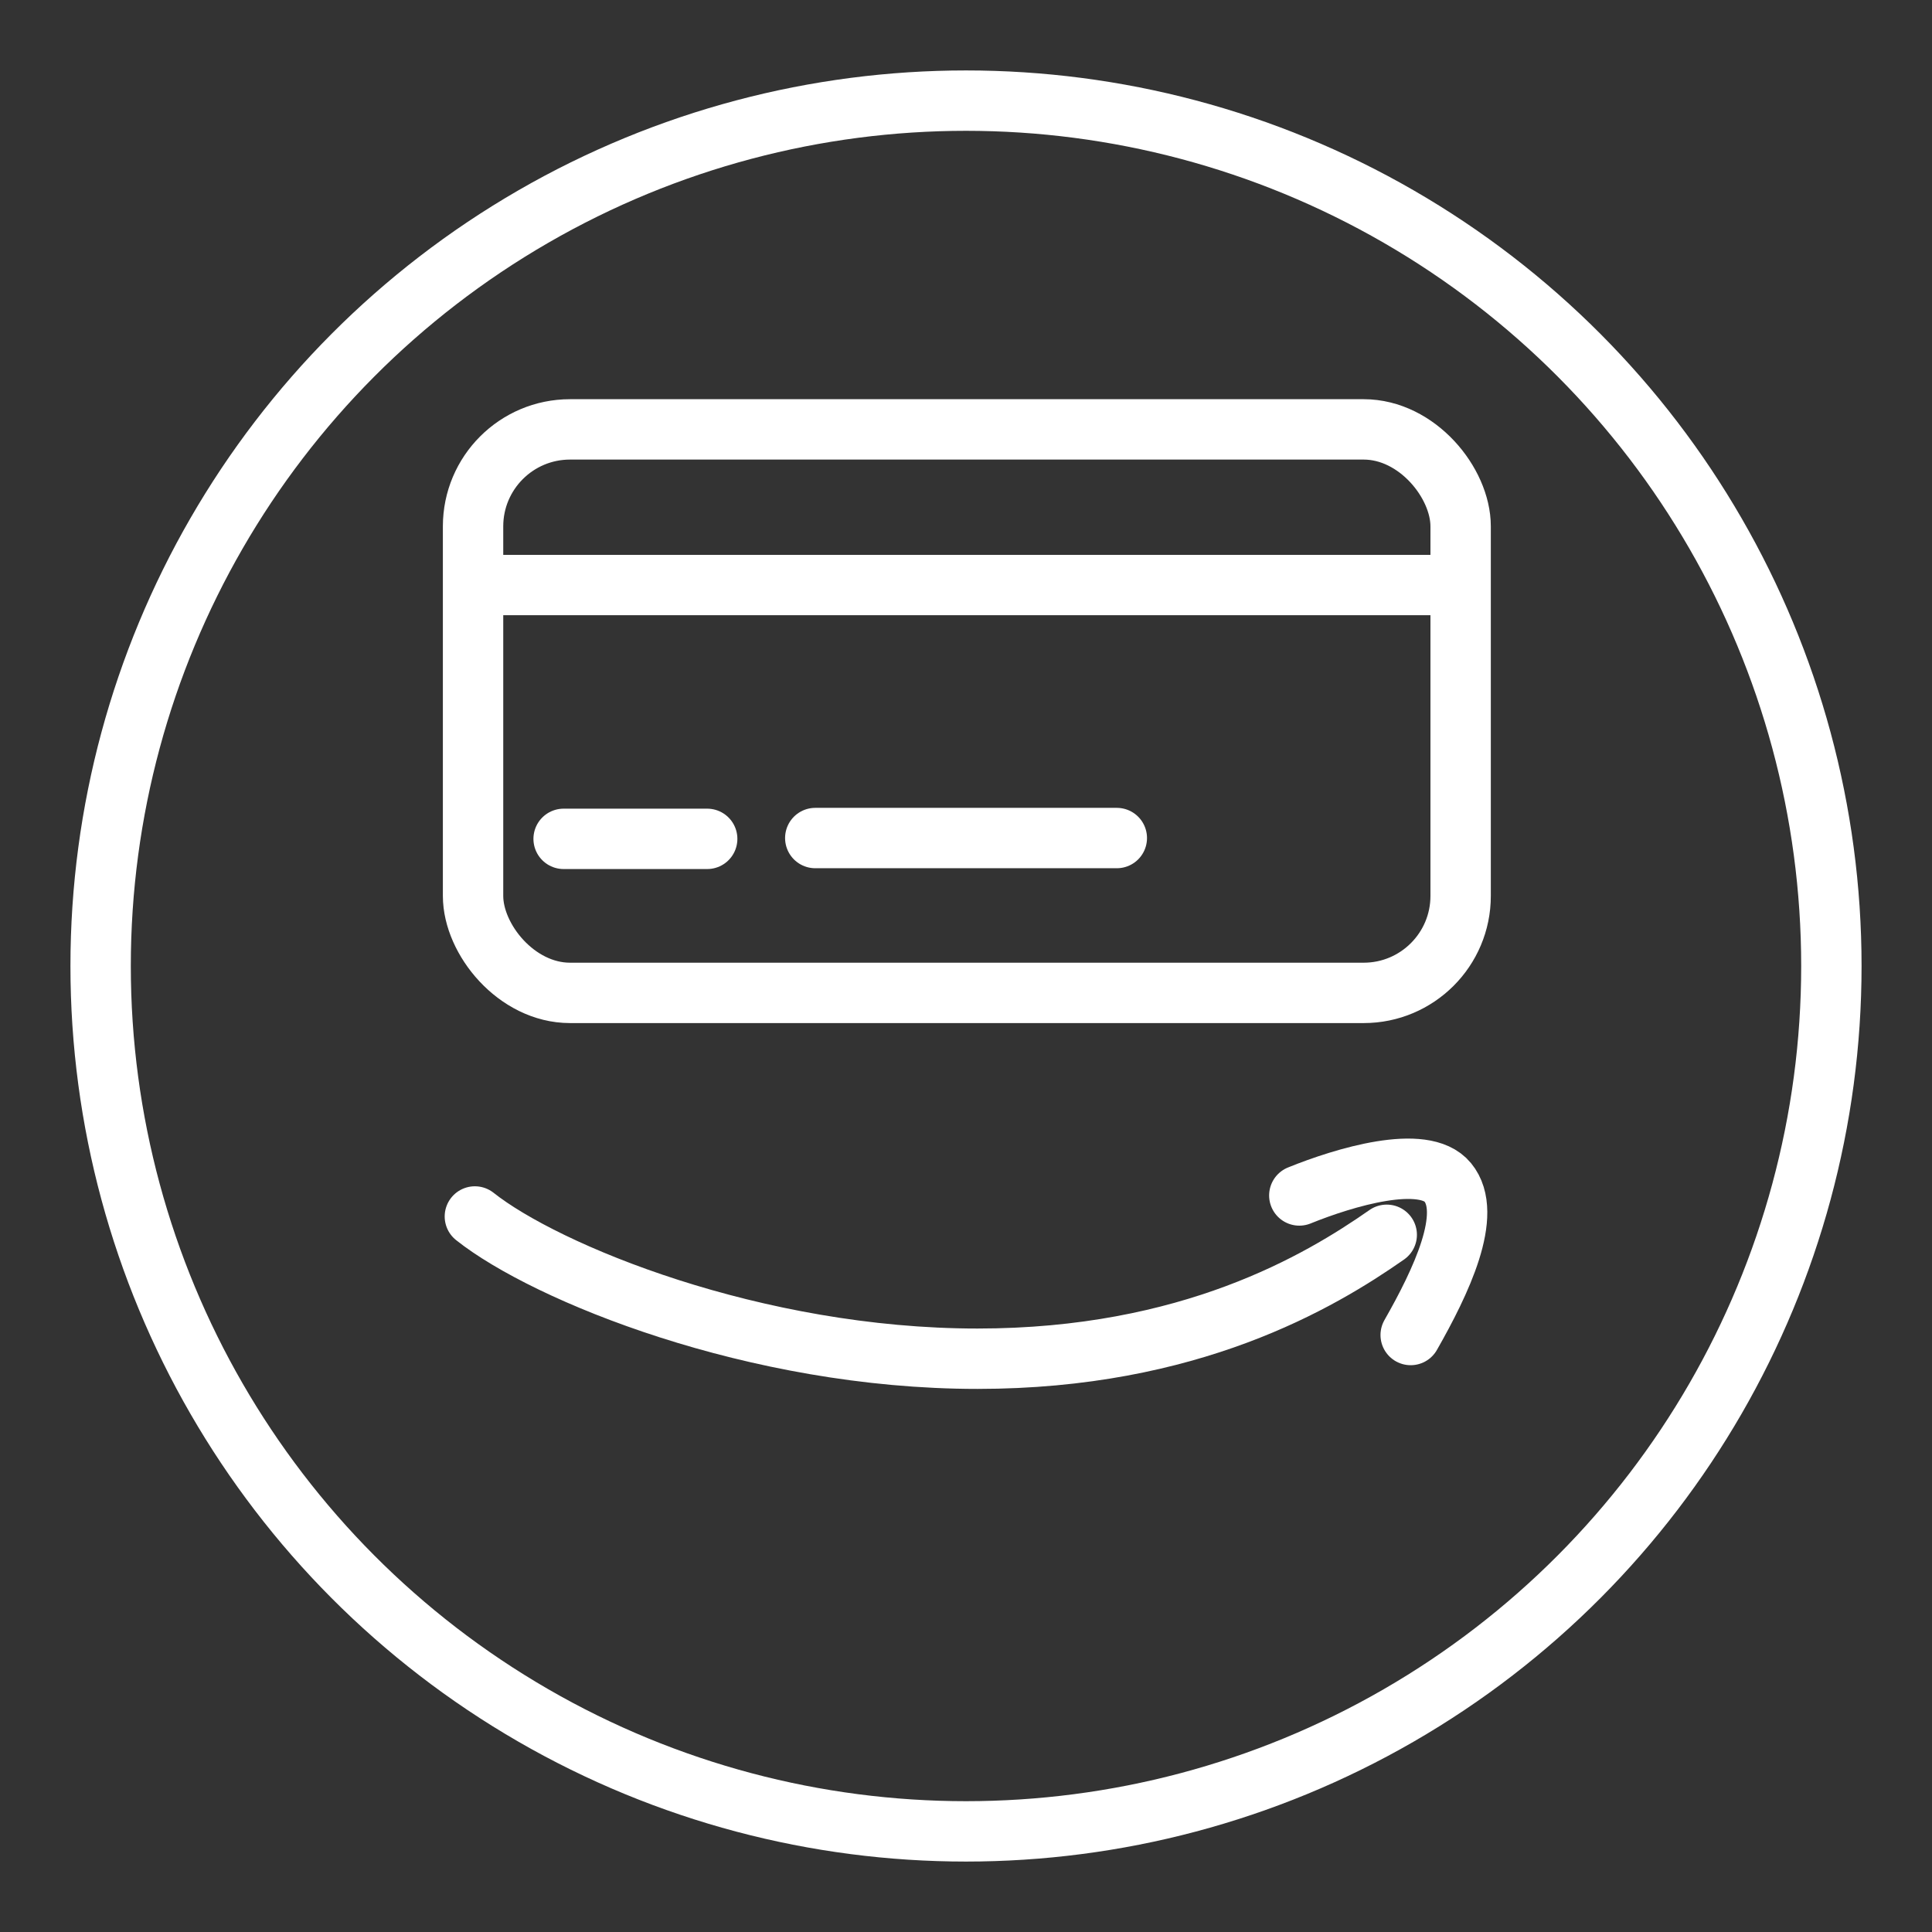 <ns0:svg xmlns:ns0="http://www.w3.org/2000/svg" id="b" viewBox="0 0 48 48" style="stroke-width:1.5px"><ns0:rect x="0" y="0" width="48" height="48" fill="#333333" stroke="none"/><ns0:defs style="stroke-width:1.5px"><ns0:style style="stroke-width:1.5px">.d{fill:none;stroke:#fff;stroke-linecap:round;stroke-linejoin:round;}</ns0:style></ns0:defs><ns0:g style="stroke-width:1.5px"><ns0:rect class="d" x="11.753" y="10.668" width="24.536" height="14" rx="2.409" ry="2.409" style="stroke-width:1.5px" /><ns0:path class="d" d="m14.003,20.841h3.567" style="stroke-width:1.5px" /><ns0:path class="d" d="m20.255,20.821h7.492" style="stroke-width:1.5px" /><ns0:path class="d" d="m11.833,14.535h24.337" style="stroke-width:1.5px" /></ns0:g><ns0:circle id="c" class="d" cx="24" cy="24" r="21.5" style="stroke-width:1.5px" /><ns0:g style="stroke-width:1.5px"><ns0:path class="d" d="m32.281,29.701c1.112-.451,3.092-1.049,3.687-.327.645.781-.17,2.477-.92,3.794" style="stroke-width:1.5px" /><ns0:path class="d" d="m11.798,30.223c1.759,1.397,6.953,3.534,12.488,3.534,5.276,0,8.496-1.911,10.167-3.079" style="stroke-width:1.5px" /></ns0:g></ns0:svg>